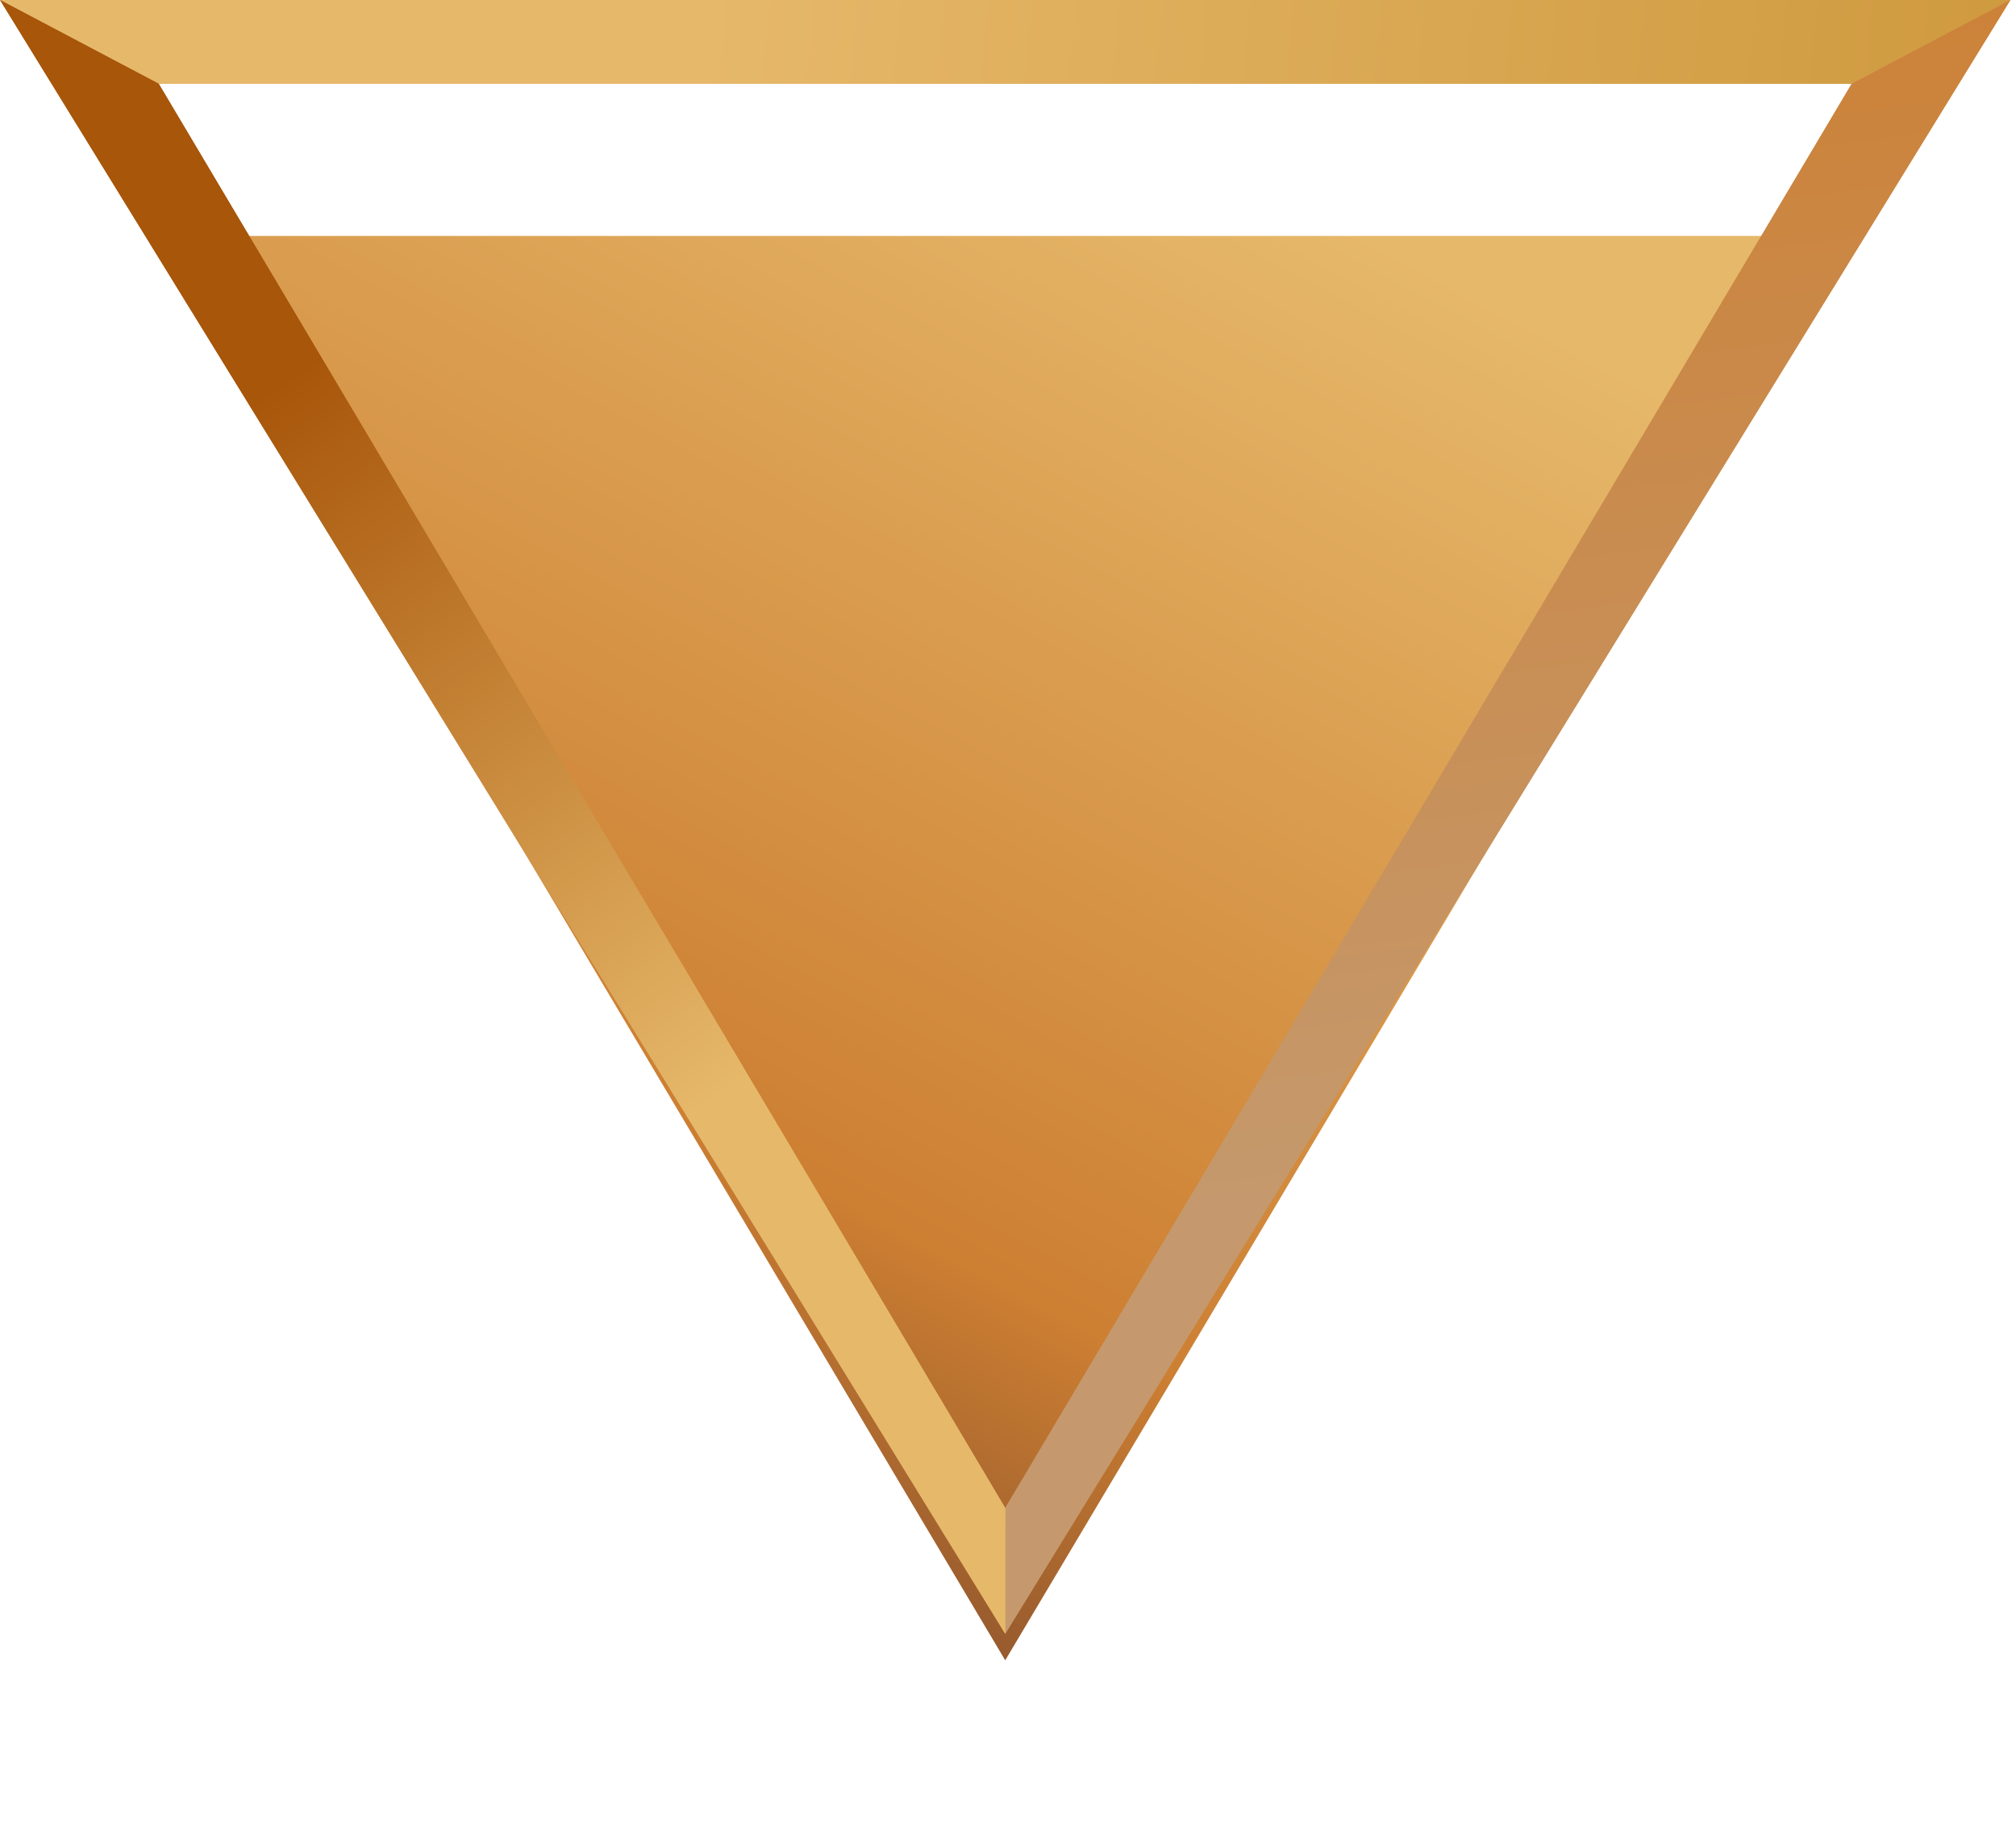 <svg width="53" height="48" viewBox="0 0 53 48" fill="none" xmlns="http://www.w3.org/2000/svg">
<g filter="url(#filter0_d_2047_1413)">
<path d="M26.427 39.641L4.143 2.202H48.711L26.427 39.641Z" fill="url(#paint0_linear_2047_1413)"/>
</g>
<path d="M0 0H52.854L48.681 2.202H4.173L0 0Z" fill="url(#paint1_linear_2047_1413)"/>
<path d="M0 0H52.854L48.681 2.202H4.173L0 0Z" fill="url(#paint2_linear_2047_1413)"/>
<path d="M52.853 0L26.427 42.944V39.64L48.681 2.202L52.853 0Z" fill="url(#paint3_linear_2047_1413)"/>
<path d="M52.853 0L26.427 42.944V39.64L48.681 2.202L52.853 0Z" fill="url(#paint4_linear_2047_1413)"/>
<path d="M4.173 2.202L26.428 39.64V42.944L0.001 0L4.173 2.202Z" fill="url(#paint5_linear_2047_1413)"/>
<path d="M4.173 2.202L26.428 39.64V42.944L0.001 0L4.173 2.202Z" fill="url(#paint6_linear_2047_1413)"/>
<defs>
<filter id="filter0_d_2047_1413" x="0.143" y="2.202" width="52.568" height="45.438" filterUnits="userSpaceOnUse" color-interpolation-filters="sRGB">
<feFlood flood-opacity="0" result="BackgroundImageFix"/>
<feColorMatrix in="SourceAlpha" type="matrix" values="0 0 0 0 0 0 0 0 0 0 0 0 0 0 0 0 0 0 127 0" result="hardAlpha"/>
<feOffset dy="4"/>
<feGaussianBlur stdDeviation="2"/>
<feComposite in2="hardAlpha" operator="out"/>
<feColorMatrix type="matrix" values="0 0 0 0 0 0 0 0 0 0 0 0 0 0 0 0 0 0 0.25 0"/>
<feBlend mode="normal" in2="BackgroundImageFix" result="effect1_dropShadow_2047_1413"/>
<feBlend mode="normal" in="SourceGraphic" in2="effect1_dropShadow_2047_1413" result="shape"/>
</filter>
<linearGradient id="paint0_linear_2047_1413" x1="20.863" y1="-5.872" x2="1.173" y2="31.076" gradientUnits="userSpaceOnUse">
<stop stop-color="#E6B86A"/>
<stop offset="0.69" stop-color="#CD7F32"/>
<stop offset="1" stop-color="#7C482B"/>
</linearGradient>
<linearGradient id="paint1_linear_2047_1413" x1="18.777" y1="-2.569" x2="52.89" y2="0.728" gradientUnits="userSpaceOnUse">
<stop stop-color="#E6B86A"/>
<stop offset="1" stop-color="#CF9A3F"/>
</linearGradient>
<linearGradient id="paint2_linear_2047_1413" x1="18.777" y1="-2.569" x2="52.89" y2="0.728" gradientUnits="userSpaceOnUse">
<stop stop-color="#E6B86A"/>
<stop offset="1" stop-color="#CF9A3F"/>
</linearGradient>
<linearGradient id="paint3_linear_2047_1413" x1="40.741" y1="-2.202" x2="44.779" y2="30.097" gradientUnits="userSpaceOnUse">
<stop stop-color="#CD7F32"/>
<stop offset="1" stop-color="#C5996D"/>
</linearGradient>
<linearGradient id="paint4_linear_2047_1413" x1="40.741" y1="-2.202" x2="44.779" y2="30.097" gradientUnits="userSpaceOnUse">
<stop stop-color="#CD7F32"/>
<stop offset="1" stop-color="#C5996D"/>
</linearGradient>
<linearGradient id="paint5_linear_2047_1413" x1="1.739" y1="13.948" x2="14.108" y2="32.056" gradientUnits="userSpaceOnUse">
<stop stop-color="#A8560A"/>
<stop offset="1" stop-color="#E6B86A"/>
</linearGradient>
<linearGradient id="paint6_linear_2047_1413" x1="1.739" y1="13.948" x2="14.108" y2="32.056" gradientUnits="userSpaceOnUse">
<stop stop-color="#A8560A"/>
<stop offset="1" stop-color="#E6B86A"/>
</linearGradient>
</defs>
</svg>
